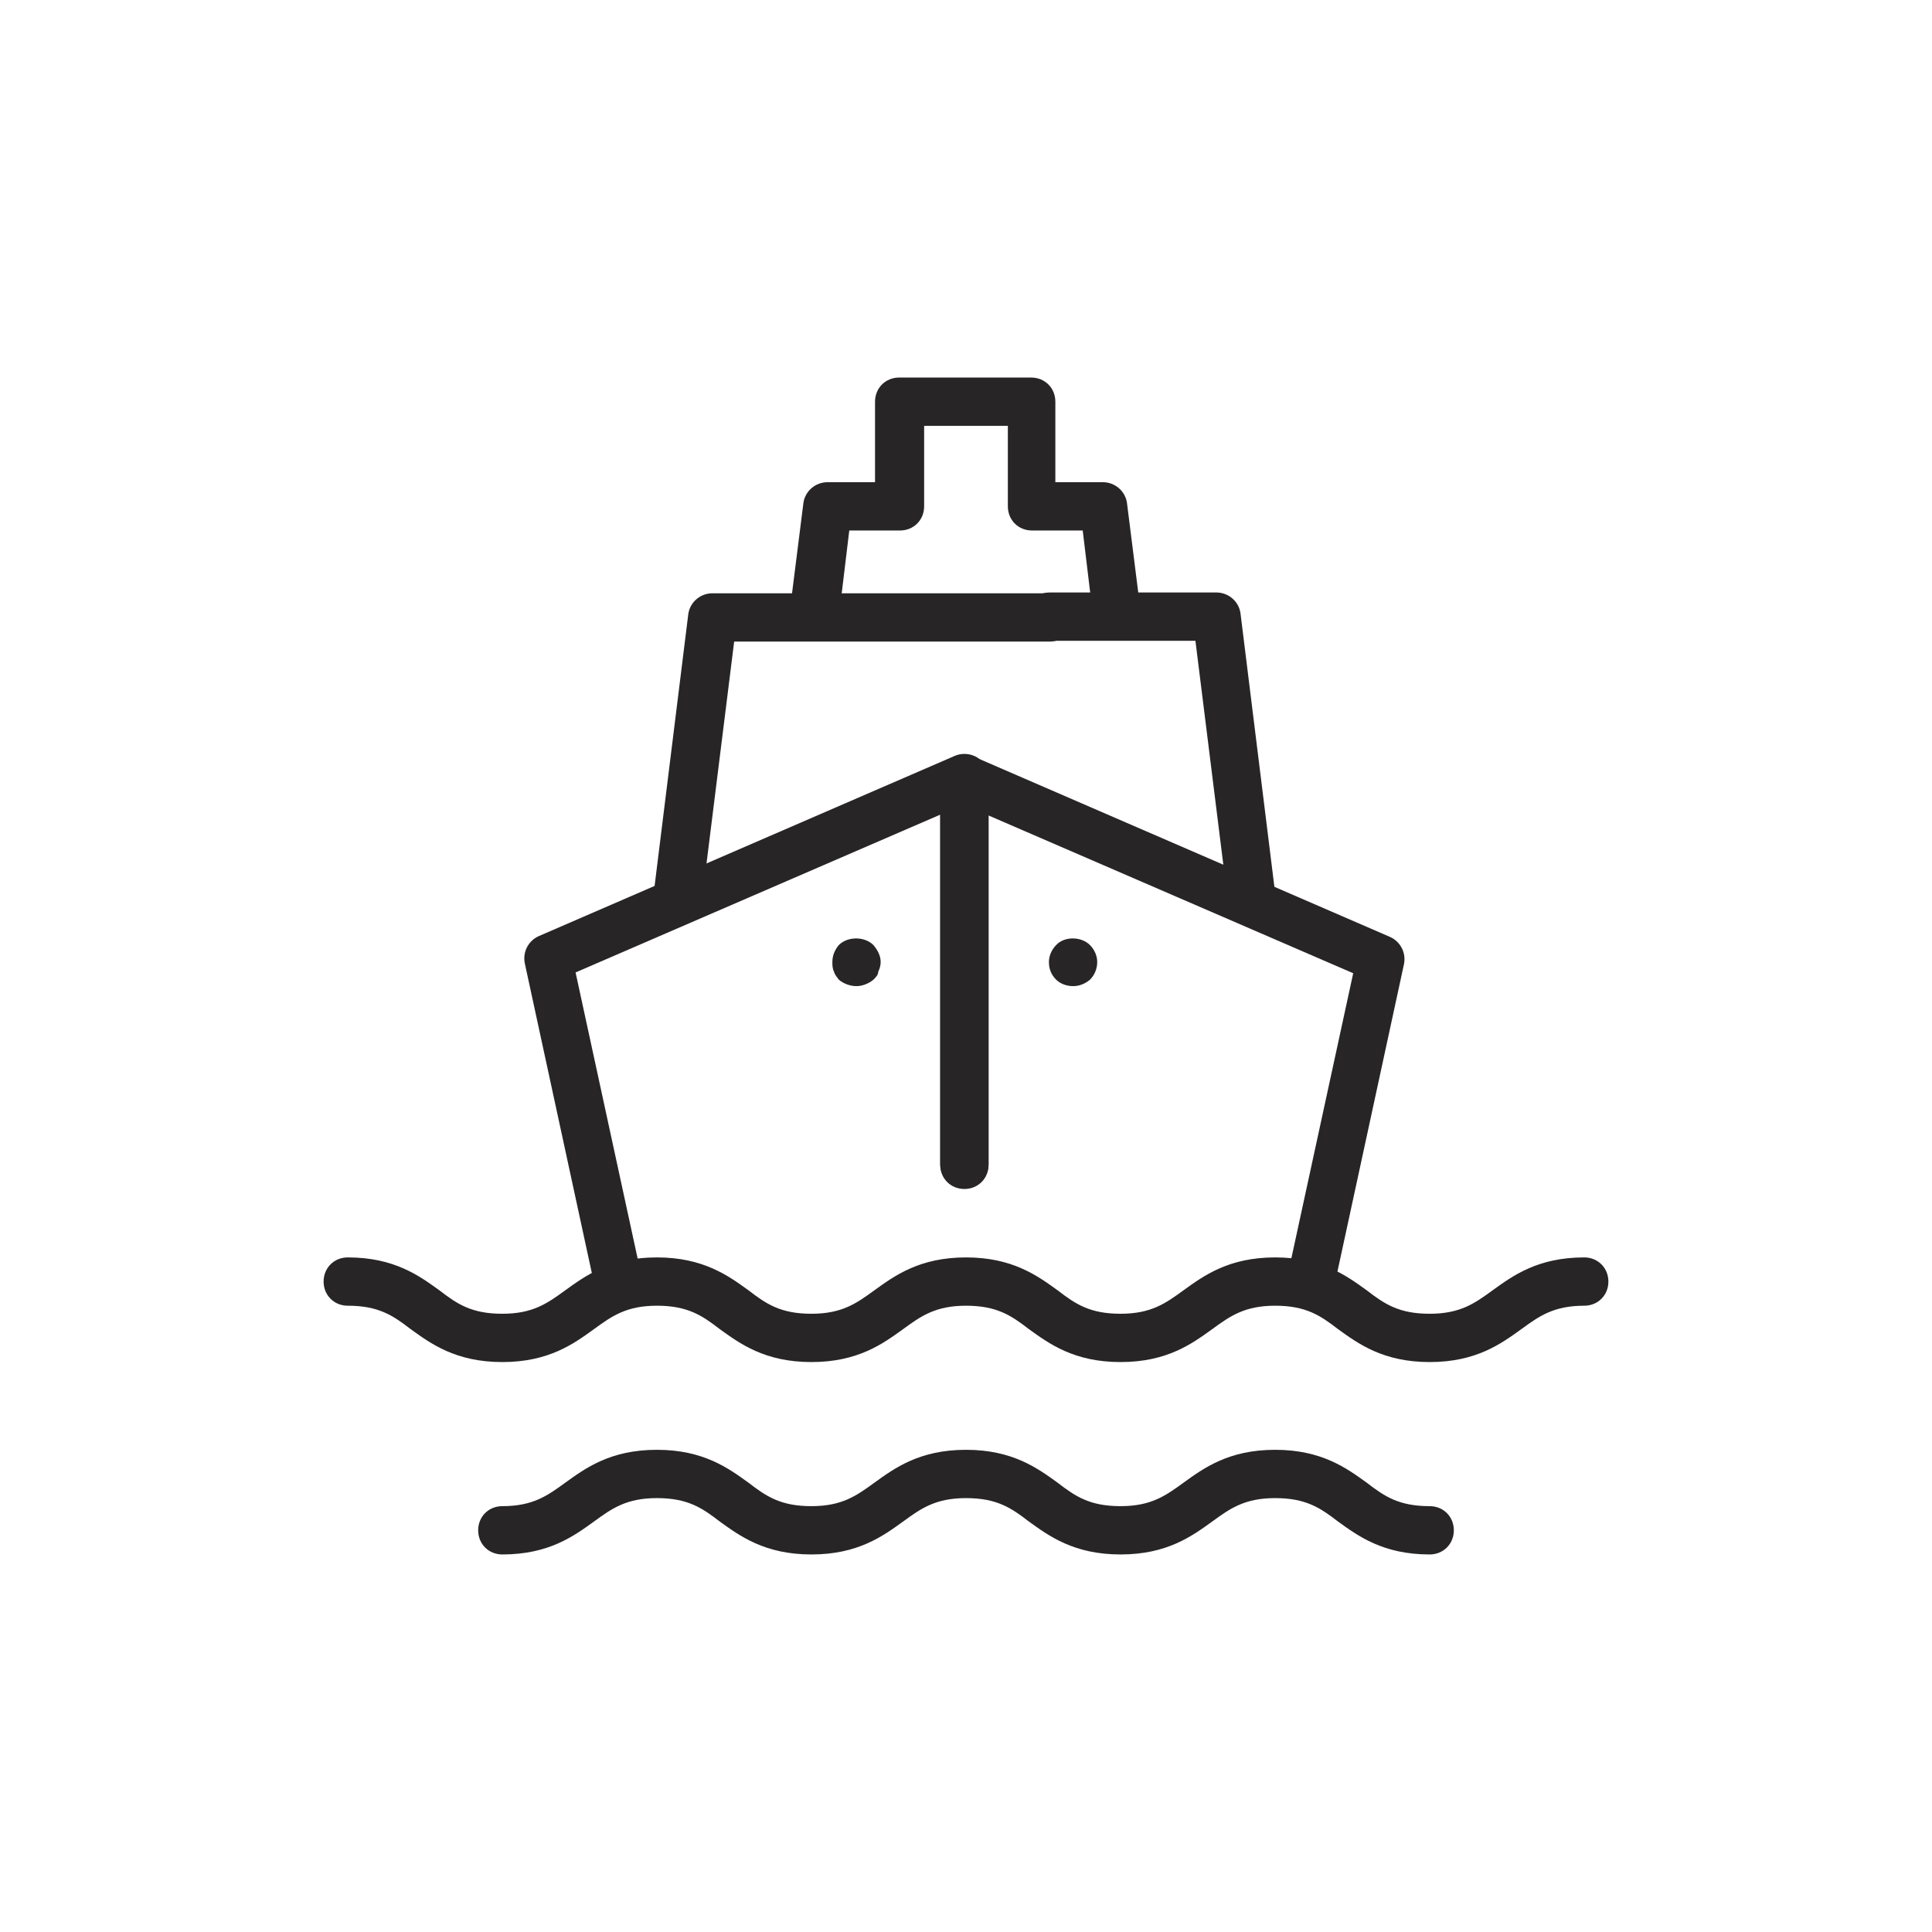<?xml version="1.0" encoding="UTF-8"?>
<svg xmlns="http://www.w3.org/2000/svg" viewBox="0 0 24 24" fill="#000000">
  <defs>
    <style>
      .b{fill:#272525;}
    </style>
  </defs>
  <path d="M17.76,16.92c-.58,0-.89-.23-1.14-.41-.22-.17-.4-.29-.78-.29s-.56,.13-.78,.29c-.25,.18-.56,.41-1.14,.41s-.89-.23-1.14-.41c-.22-.17-.4-.29-.78-.29s-.56,.13-.78,.29c-.25,.18-.56,.41-1.14,.41s-.89-.23-1.14-.41c-.22-.17-.4-.29-.78-.29s-.56,.13-.78,.29c-.25,.18-.56,.41-1.14,.41s-.89-.23-1.14-.41c-.22-.17-.4-.29-.78-.29-.17,0-.3-.13-.3-.3s.13-.3,.3-.3c.58,0,.89,.23,1.14,.41,.22,.17,.4,.29,.78,.29s.56-.13,.78-.29c.25-.18,.56-.41,1.14-.41s.89,.23,1.14,.41c.22,.17,.4,.29,.78,.29s.56-.13,.78-.29c.25-.18,.56-.41,1.14-.41s.89,.23,1.14,.41c.22,.17,.4,.29,.78,.29s.56-.13,.78-.29c.25-.18,.56-.41,1.14-.41s.89,.23,1.14,.41c.22,.17,.4,.29,.78,.29s.56-.13,.78-.29c.25-.18,.56-.41,1.14-.41,.17,0,.3,.13,.3,.3s-.13,.3-.3,.3c-.38,0-.56,.13-.78,.29-.25,.18-.56,.41-1.14,.41Z" class="b"/>
  <path d="M17.76,19.31c-.58,0-.89-.23-1.14-.41-.22-.17-.4-.29-.78-.29s-.56,.13-.78,.29c-.25,.18-.56,.41-1.14,.41s-.89-.23-1.14-.41c-.22-.17-.4-.29-.78-.29s-.56,.13-.78,.29c-.25,.18-.56,.41-1.14,.41s-.89-.23-1.14-.41c-.22-.17-.4-.29-.78-.29s-.56,.13-.78,.29c-.25,.18-.56,.41-1.14,.41-.17,0-.3-.13-.3-.3s.13-.3,.3-.3c.38,0,.56-.13,.78-.29,.25-.18,.56-.41,1.14-.41s.89,.23,1.14,.41c.22,.17,.4,.29,.78,.29s.56-.13,.78-.29c.25-.18,.56-.41,1.14-.41s.89,.23,1.14,.41c.22,.17,.4,.29,.78,.29s.56-.13,.78-.29c.25-.18,.56-.41,1.14-.41s.89,.23,1.14,.41c.22,.17,.4,.29,.78,.29,.17,0,.3,.13,.3,.3s-.13,.3-.3,.3Z" class="b"/>
  <path d="M10.64,12.25c-.08,0-.16-.03-.22-.08-.02-.03-.05-.06-.06-.1-.02-.04-.02-.08-.02-.12,0-.08,.03-.15,.08-.21,.11-.11,.32-.11,.43,0,.05,.06,.09,.13,.09,.21,0,.04-.01,.08-.03,.12,0,.04-.03,.07-.06,.1-.06,.05-.14,.08-.21,.08Z" class="b"/>
  <path d="M13.33,12.25c-.08,0-.16-.03-.21-.08-.06-.06-.09-.13-.09-.22,0-.07,.03-.15,.09-.21,.1-.11,.31-.11,.42,0,.06,.06,.09,.14,.09,.21,0,.08-.03,.16-.09,.22-.06,.05-.13,.08-.21,.08Z" class="b"/>
  <path d="M7.68,16.23c-.14,0-.26-.1-.29-.24l-.87-4.02c-.03-.14,.04-.28,.17-.34l5.17-2.24c.09-.04,.2-.03,.28,.02s.14,.15,.14,.25v4.8c0,.17-.13,.3-.3,.3s-.3-.13-.3-.3v-4.34l-4.53,1.96,.82,3.78c.03,.16-.07,.32-.23,.36-.02,0-.04,0-.06,0Z" class="b"/>
  <path d="M16.28,16.23s-.04,0-.06,0c-.16-.04-.26-.19-.23-.36l.82-3.78-4.53-1.96v4.34c0,.17-.13,.3-.3,.3s-.3-.13-.3-.3v-4.8c0-.1,.05-.2,.14-.25,.08-.06,.19-.06,.28-.02l5.17,2.24c.13,.06,.2,.2,.17,.34l-.87,4.02c-.03,.14-.15,.24-.29,.24Z" class="b"/>
  <path d="M8.42,11.43s-.02,0-.04,0c-.16-.02-.28-.17-.26-.33l.43-3.47c.02-.15,.15-.26,.3-.26h4.19c.17,0,.3,.13,.3,.3s-.13,.3-.3,.3h-3.92l-.4,3.21c-.02,.15-.15,.26-.3,.26Z" class="b"/>
  <path d="M15.55,11.43c-.15,0-.28-.11-.3-.26l-.4-3.21h-1.81c-.17,0-.3-.13-.3-.3s.13-.3,.3-.3h2.07c.15,0,.28,.11,.3,.26l.43,3.47c.02,.16-.1,.31-.26,.33-.01,0-.02,0-.04,0Z" class="b"/>
  <path d="M10.11,7.93s-.02,0-.04,0c-.16-.02-.28-.17-.26-.33l.17-1.35c.02-.15,.15-.26,.3-.26h.59v-1c0-.17,.13-.3,.3-.3h1.64c.17,0,.3,.13,.3,.3v1h.59c.15,0,.28,.11,.3,.26l.17,1.35c.02,.16-.1,.31-.26,.33-.17,0-.31-.1-.33-.26l-.13-1.08h-.63c-.17,0-.3-.13-.3-.3v-1h-1.04v1c0,.17-.13,.3-.3,.3h-.63l-.13,1.08c-.02,.15-.15,.26-.3,.26Z" class="b"/>
</svg>
